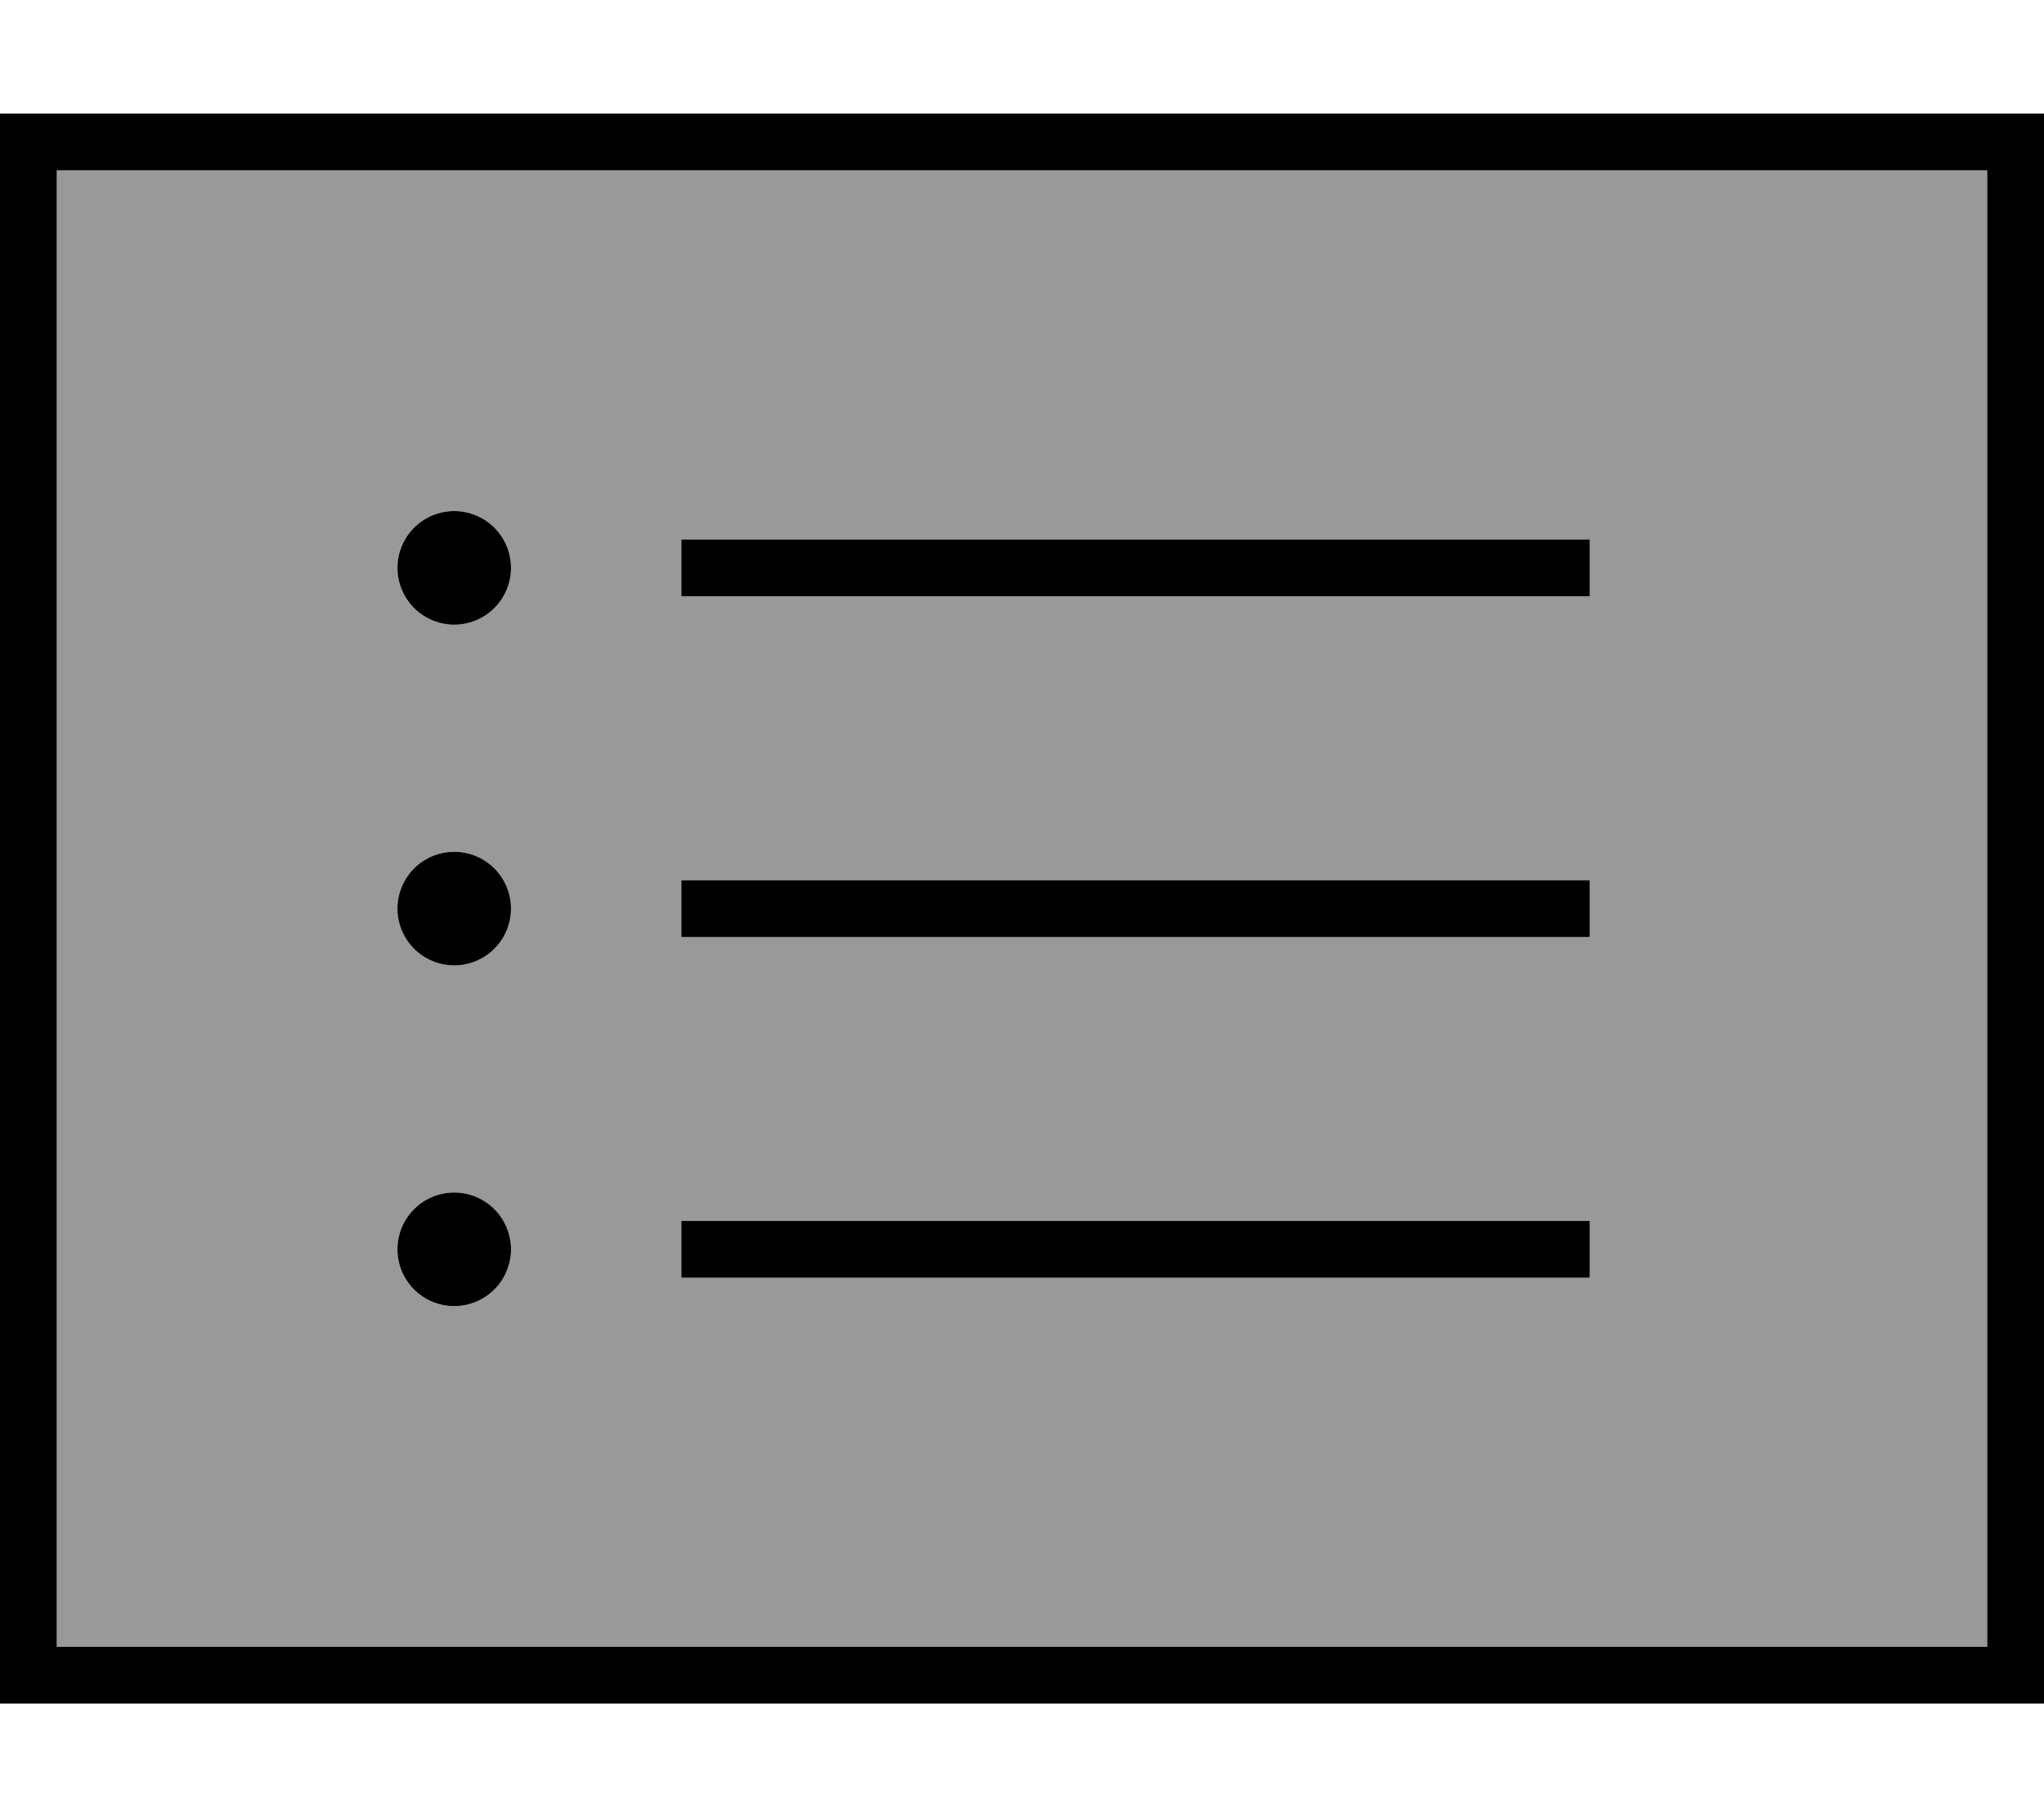 <svg xmlns="http://www.w3.org/2000/svg" viewBox="0 0 576 512"><!--! Font Awesome Pro 6.7.1 by @fontawesome - https://fontawesome.com License - https://fontawesome.com/license (Commercial License) Copyright 2024 Fonticons, Inc. --><defs><style>.fa-secondary{opacity:.4}</style></defs><path class="fa-secondary" d="M16 48l0 416 544 0 0-416L16 48zM144 160a16 16 0 1 1 -32 0 16 16 0 1 1 32 0zm0 96a16 16 0 1 1 -32 0 16 16 0 1 1 32 0zm0 96a16 16 0 1 1 -32 0 16 16 0 1 1 32 0zm48-200l8 0 240 0 8 0 0 16-8 0-240 0-8 0 0-16zm0 96l8 0 240 0 8 0 0 16-8 0-240 0-8 0 0-16zm0 96l8 0 240 0 8 0 0 16-8 0-240 0-8 0 0-16z"/><path class="fa-primary" d="M560 48l0 416L16 464 16 48l544 0zM16 32L0 32 0 48 0 464l0 16 16 0 544 0 16 0 0-16 0-416 0-16-16 0L16 32zM192 152l0 16 8 0 240 0 8 0 0-16-8 0-240 0-8 0zm0 96l0 16 8 0 240 0 8 0 0-16-8 0-240 0-8 0zm0 96l0 16 8 0 240 0 8 0 0-16-8 0-240 0-8 0zM128 144a16 16 0 1 0 0 32 16 16 0 1 0 0-32zm16 112a16 16 0 1 0 -32 0 16 16 0 1 0 32 0zm-16 80a16 16 0 1 0 0 32 16 16 0 1 0 0-32z"/></svg>